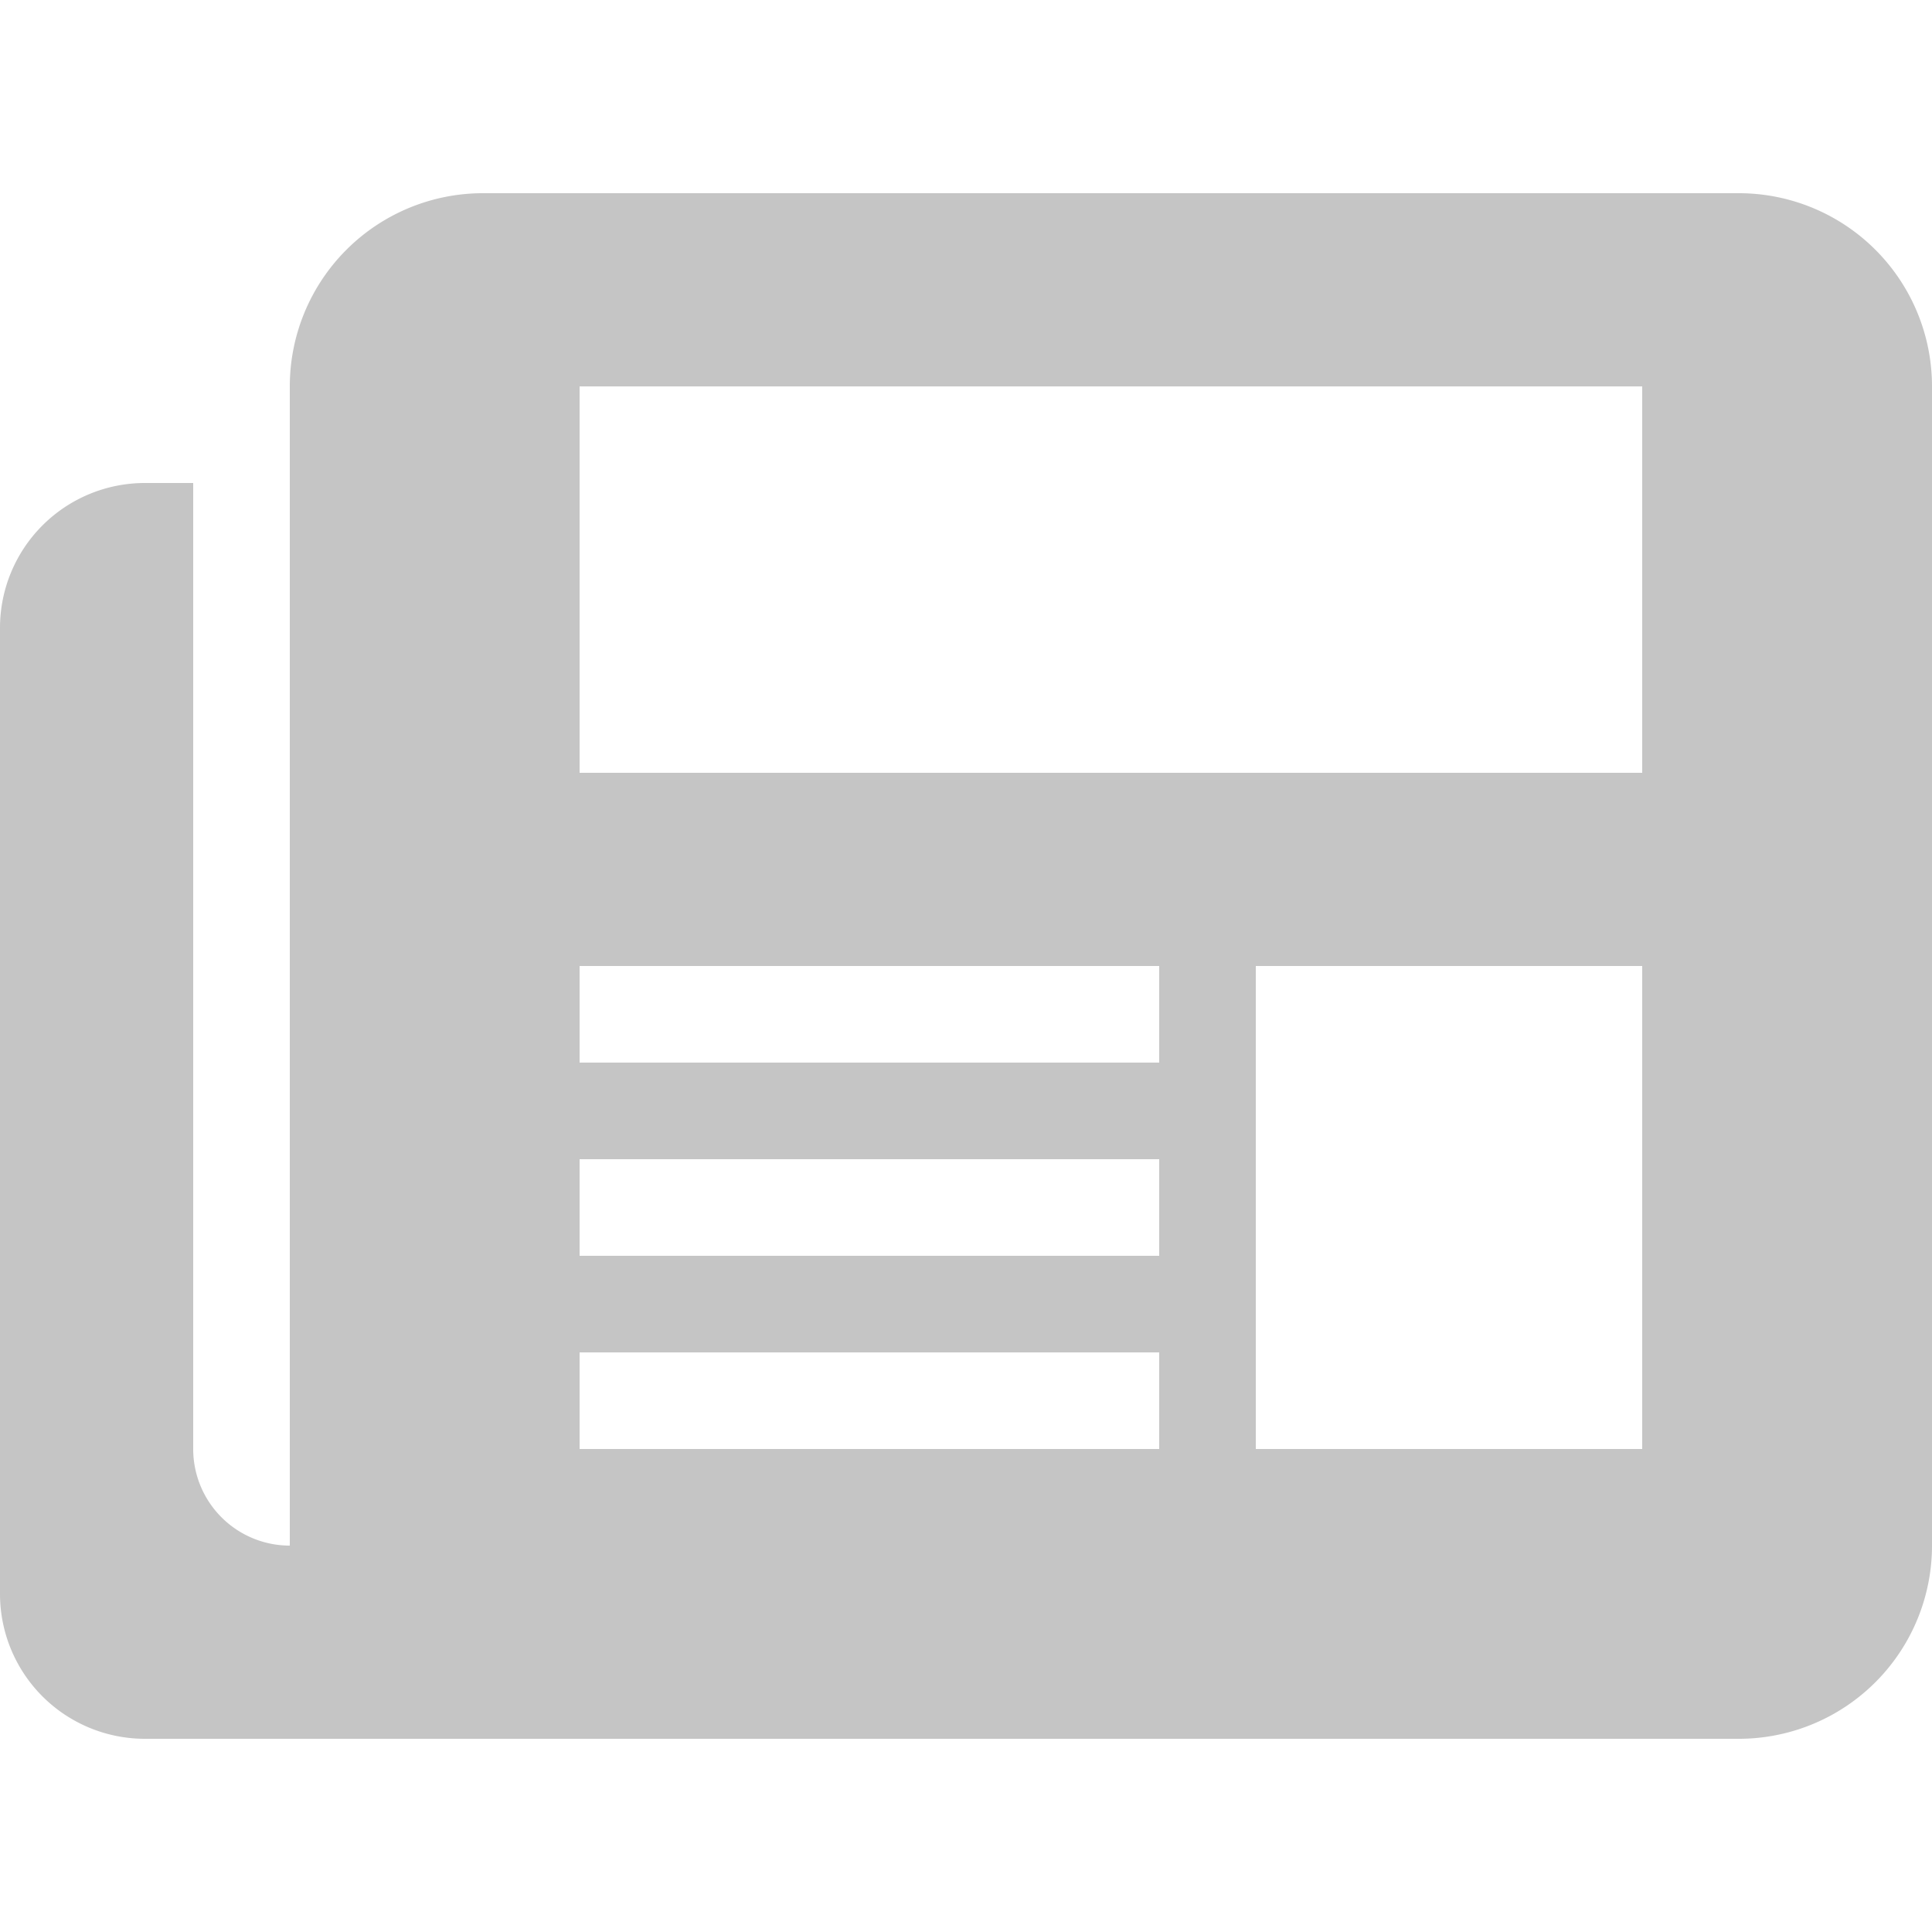 <?xml version="1.0" encoding="UTF-8"?>
<svg xmlns="http://www.w3.org/2000/svg" width="20" height="20" viewBox="0 0 20 20">
	<title>
		newspaper
	</title>
	<path d="M5 2a2 2 0 00-2 2v12a1 1 0 01-1-1V5h-.5A1.5 1.5 0 000 6.5v10A1.5 1.5 0 001.5 18H18a2 2 0 002-2V4a2 2 0 00-2-2zm1 2h11v4H6zm0 6h6v1H6zm0 2h6v1H6zm0 2h6v1H6zm7-4h4v5h-4z" fill="#c5c5c5"/>
</svg>
